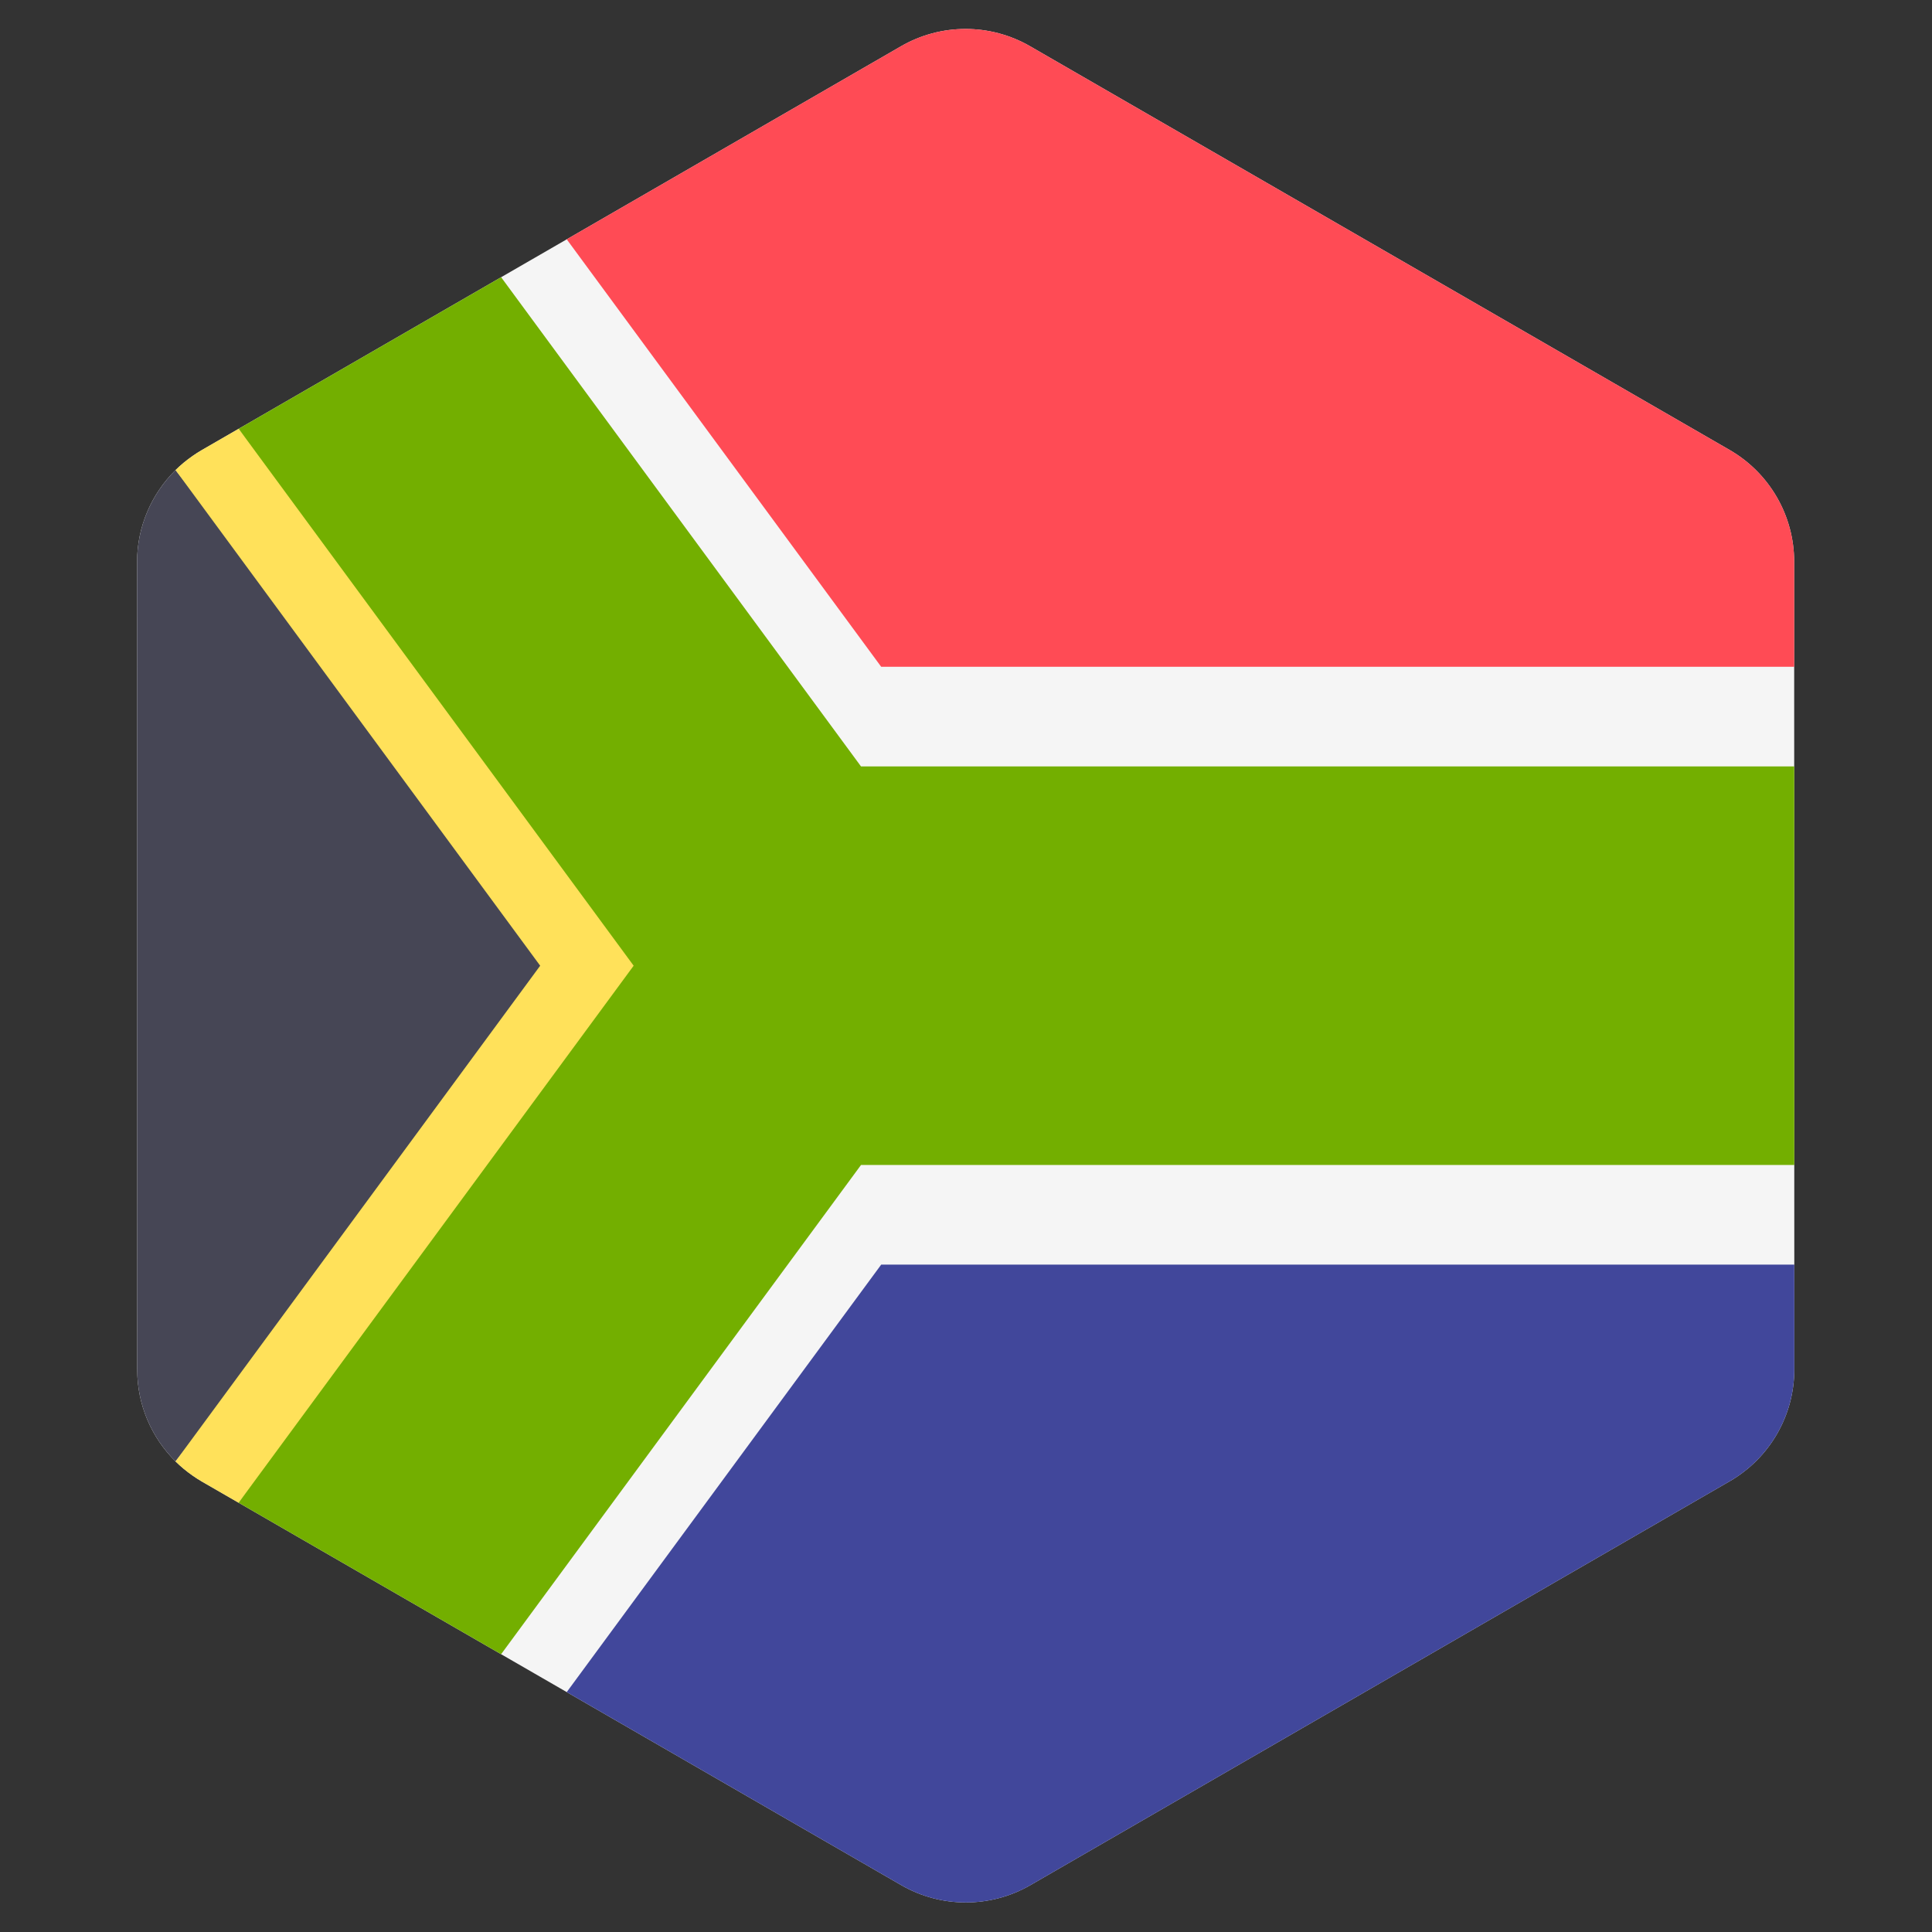 <?xml version="1.0" encoding="UTF-8" standalone="no"?>
<!-- Generator: Adobe Illustrator 19.0.0, SVG Export Plug-In . SVG Version: 6.00 Build 0)  -->

<svg
   xmlns:dc="http://purl.org/dc/elements/1.1/"
   xmlns:cc="http://creativecommons.org/ns#"
   xmlns:rdf="http://www.w3.org/1999/02/22-rdf-syntax-ns#"
   xmlns:svg="http://www.w3.org/2000/svg"
   xmlns="http://www.w3.org/2000/svg"
   xmlns:sodipodi="http://sodipodi.sourceforge.net/DTD/sodipodi-0.dtd"
   xmlns:inkscape="http://www.inkscape.org/namespaces/inkscape"
   version="1.1"
   id="Layer_1"
   x="0px"
   y="0px"
   viewBox="0 0 500 500"
   xml:space="preserve"
   inkscape:version="0.91 r13725"
   sodipodi:docname="south-africa.svg"
   width="500"
   height="500"><rect x="0" y="0" width="500" height="500" fill="#333333" stroke="none"/><defs
     id="defs47" /><sodipodi:namedview
     pagecolor="#ffffff"
     bordercolor="#666666"
     borderopacity="1"
     objecttolerance="10"
     gridtolerance="10"
     guidetolerance="10"
     inkscape:pageopacity="0"
     inkscape:pageshadow="2"
     inkscape:window-width="1280"
     inkscape:window-height="1002"
     id="namedview45"
     showgrid="false"
     inkscape:zoom="0.4609375"
     inkscape:cx="219.11864"
     inkscape:cy="256"
     inkscape:window-x="-8"
     inkscape:window-y="49"
     inkscape:window-maximized="1"
     inkscape:current-layer="Layer_1" /><g
     id="g4177"
     transform="matrix(0.947,0,0,0.947,7.489,18.857)"><path
       inkscape:connector-curvature="0"
       id="path3"
       d="m 482.445,325.689 -0.003,-13.615 -0.003,-13.615 -0.019,-108.918 -0.003,-13.615 -0.003,-13.615 -0.005,-28.706 C 482.406,120.998 475.68,109.35 464.76,103.048 L 273.602,-7.275 c -10.918,-6.302 -24.37,-6.3 -35.287,0.006 l -91.345,52.758 -8.673,5.01 -9.257,5.347 -71.722,41.422 -10.128,5.85 c -0.844,0.487 -1.652,1.016 -2.444,1.565 -1.678,1.163 -3.242,2.457 -4.675,3.869 -6.641,6.548 -10.521,15.559 -10.52,25.128 l 0.036,220.713 c 0.001,9.544 3.863,18.532 10.472,25.073 1.43,1.415 2.992,2.707 4.666,3.873 0.812,0.565 1.643,1.111 2.509,1.611 l 10.065,5.808 71.733,41.399 9.261,5.345 8.673,5.005 91.43,52.767 c 10.918,6.301 24.37,6.299 35.287,-0.006 L 464.808,384.879 c 10.917,-6.305 17.64,-17.955 17.639,-30.563 l -0.002,-28.627 z"
       style="fill:#f5f5f5" /><path
       inkscape:connector-curvature="0"
       id="path5"
       d="m 482.417,162.312 -0.005,-28.706 c -0.003,-12.607 -6.729,-24.255 -17.649,-30.557 L 273.602,-7.275 c -10.918,-6.302 -24.37,-6.3 -35.287,0.006 l -91.345,52.758 85.938,116.823 249.509,0 z"
       style="fill:#ff4b55" /><path
       inkscape:connector-curvature="0"
       id="path7"
       d="m 146.969,442.509 91.43,52.767 c 10.918,6.301 24.37,6.299 35.287,-0.006 L 464.811,384.881 c 10.917,-6.305 17.64,-17.955 17.639,-30.563 l -0.005,-28.631 -249.538,0 -85.938,116.822 z"
       style="fill:#41479b" /><path
       inkscape:connector-curvature="0"
       id="path9"
       d="m 40.072,108.552 c -6.641,6.548 -10.521,15.559 -10.52,25.128 l 0.036,220.713 c 10e-4,9.544 3.863,18.532 10.472,25.073 L 146.03,244 40.072,108.552 Z"
       style="fill:#464655" /><path
       inkscape:connector-curvature="0"
       id="path11"
       d="m 57.318,97.269 -10.128,5.85 c -0.844,0.487 -1.652,1.016 -2.444,1.565 -1.678,1.163 -3.242,2.457 -4.675,3.869 L 139.712,244 40.061,379.467 c 1.43,1.415 2.992,2.707 4.666,3.873 0.812,0.565 1.643,1.111 2.509,1.611 L 57.301,390.759 172.273,243.999 57.318,97.269 Z"
       style="fill:#ffe15a" /><polygon
       transform="translate(0,-12)"
       id="polygon13"
       points="129.04,67.845 57.318,109.269 165.26,256 57.302,402.76 129.035,444.158 227.391,310.459 482.44,310.459 482.422,201.541 227.391,201.541 "
       style="fill:#73af00" /></g><g
     id="g15"
     transform="translate(0,-12)" /><g
     id="g17"
     transform="translate(0,-12)" /><g
     id="g19"
     transform="translate(0,-12)" /><g
     id="g21"
     transform="translate(0,-12)" /><g
     id="g23"
     transform="translate(0,-12)" /><g
     id="g25"
     transform="translate(0,-12)" /><g
     id="g27"
     transform="translate(0,-12)" /><g
     id="g29"
     transform="translate(0,-12)" /><g
     id="g31"
     transform="translate(0,-12)" /><g
     id="g33"
     transform="translate(0,-12)" /><g
     id="g35"
     transform="translate(0,-12)" /><g
     id="g37"
     transform="translate(0,-12)" /><g
     id="g39"
     transform="translate(0,-12)" /><g
     id="g41"
     transform="translate(0,-12)" /><g
     id="g43"
     transform="translate(0,-12)" /></svg>